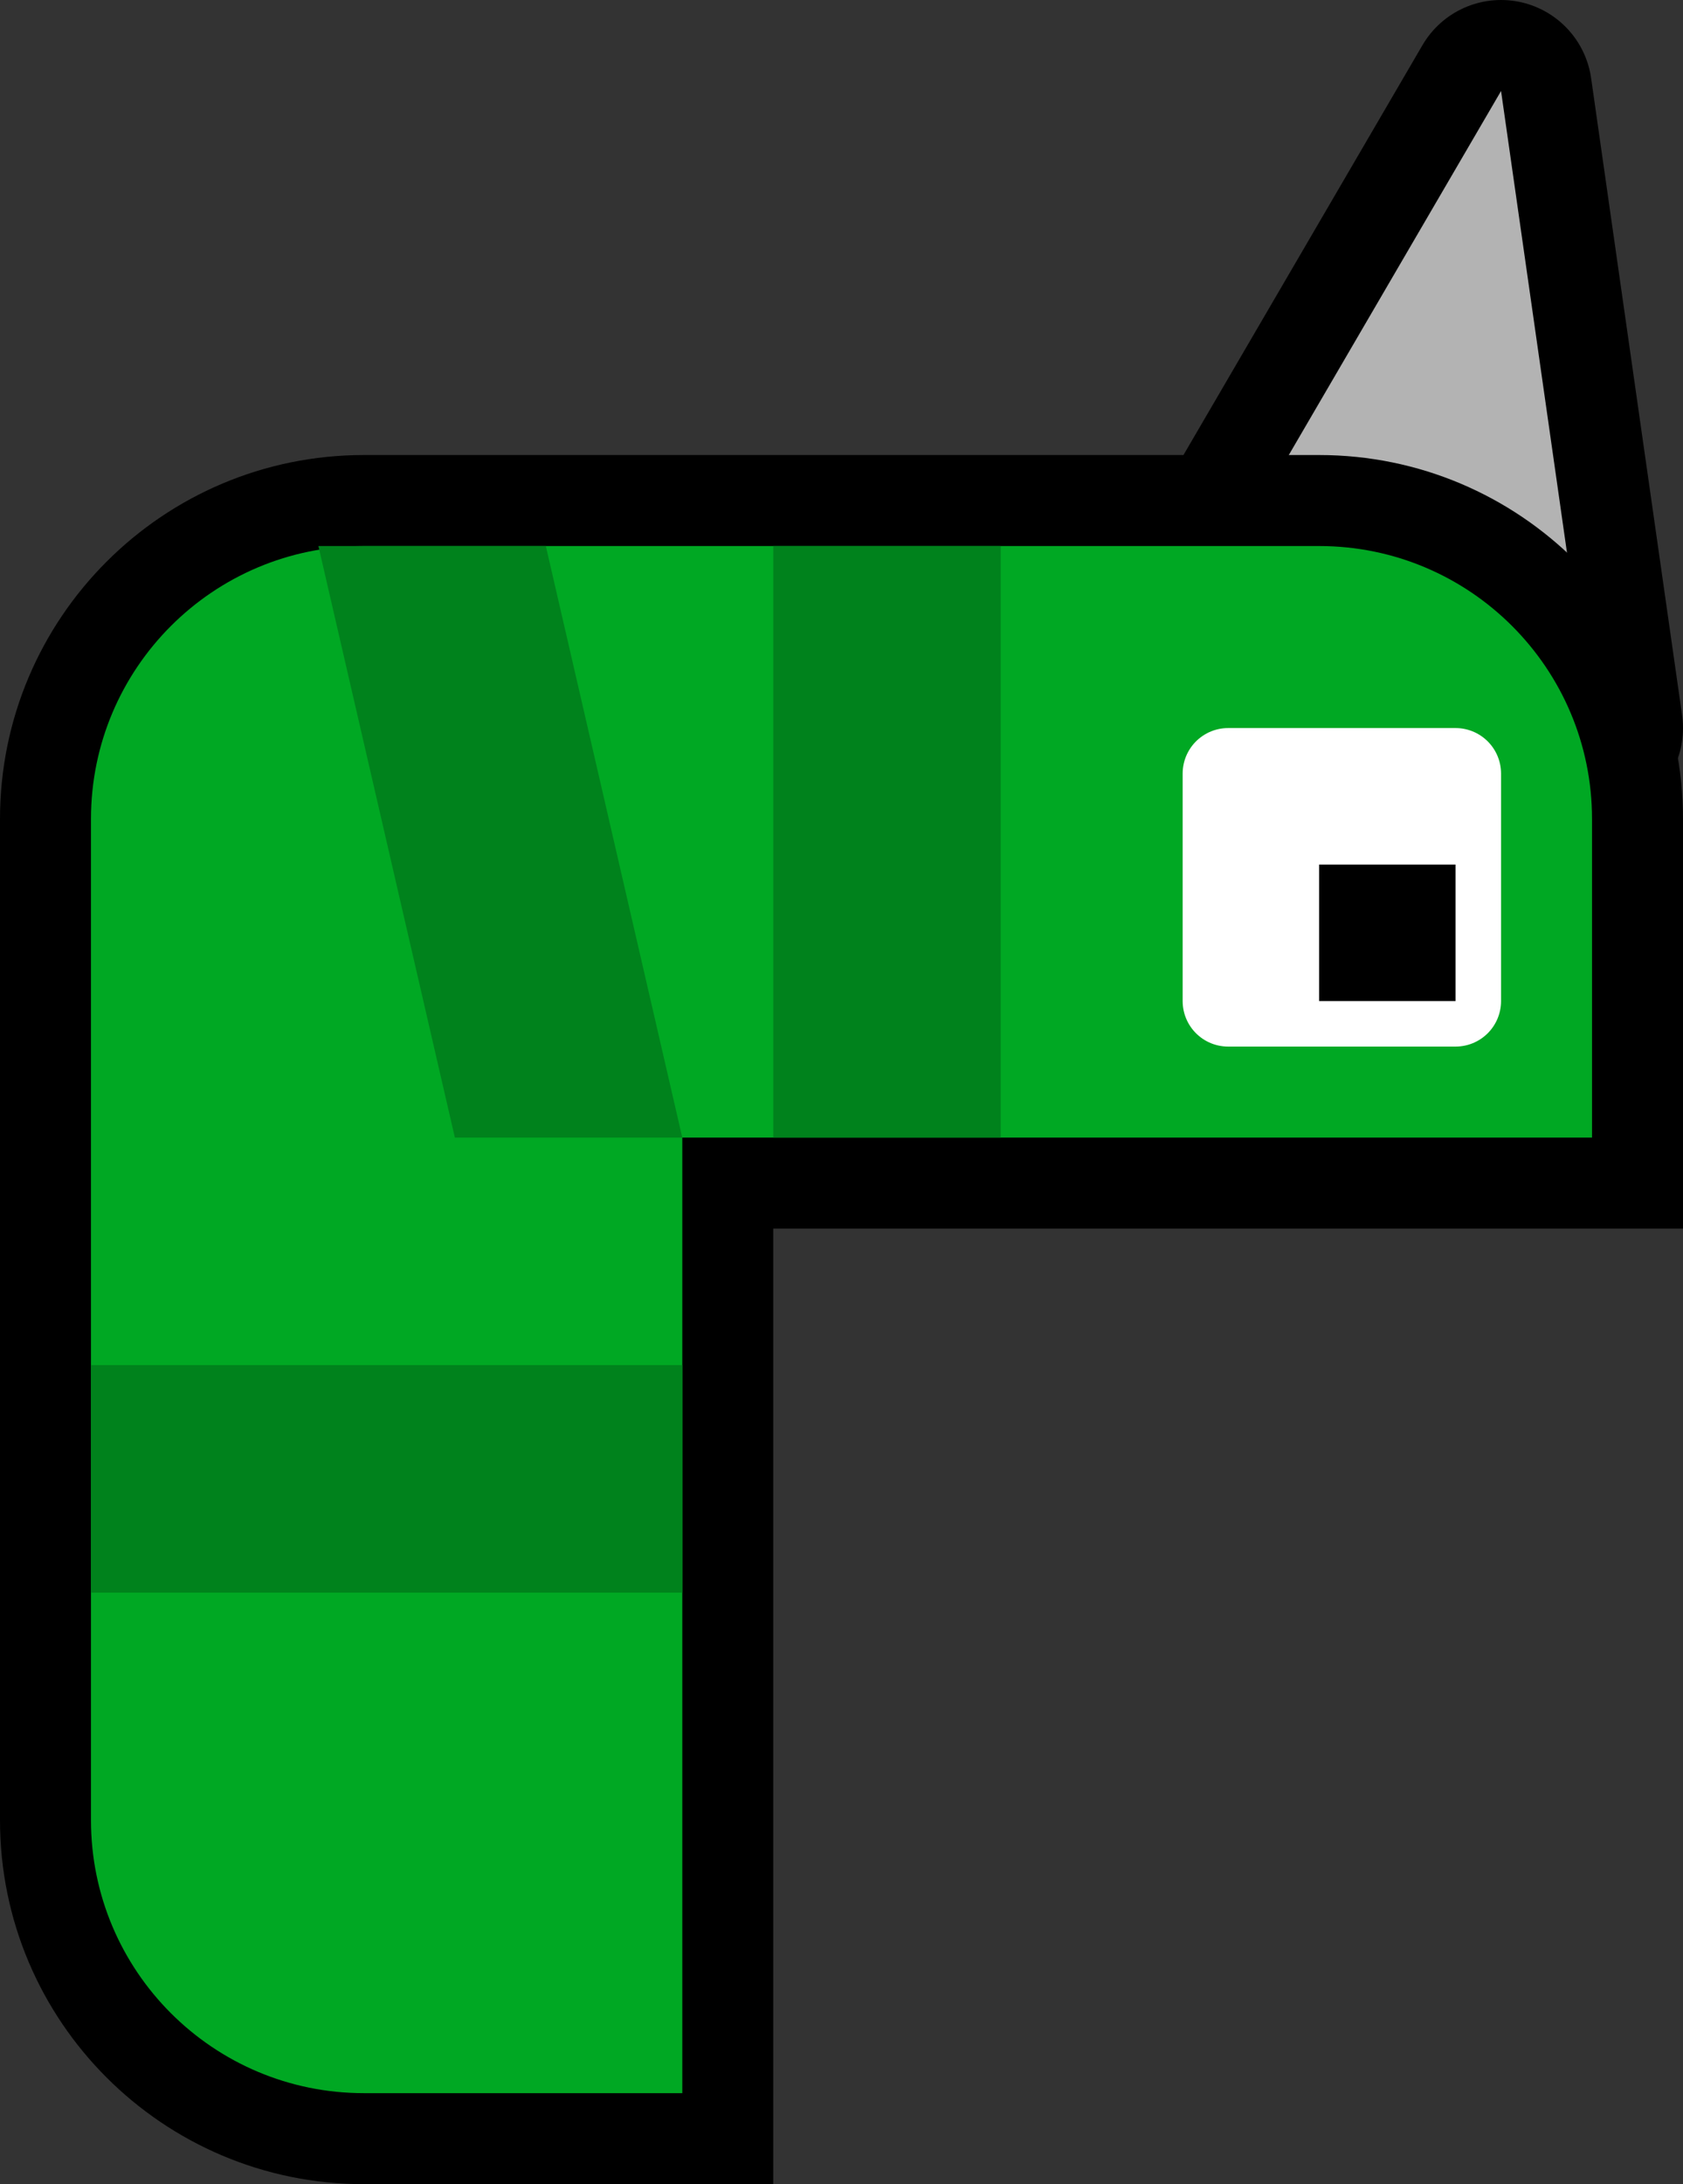 <svg version="1.1" xmlns="http://www.w3.org/2000/svg" xmlns:xlink="http://www.w3.org/1999/xlink" width="37" height="48" viewBox="0,0,37,48"><rect x="0" y="0" width="37" height="48" fill="#333333" stroke="none"/><g transform="translate(-205,-155)"><g data-paper-data="{&quot;isPaintingLayer&quot;:true}" fill-rule="nonzero" stroke-linecap="butt" stroke-miterlimit="10" stroke-dasharray="" stroke-dashoffset="0" style="mix-blend-mode: normal"><g><path d="M240,171l-9,-2l7,-12z" fill="none" stroke="#000000" stroke-width="4" stroke-linejoin="round"/><path d="M240,171l-9,-2l7,-12z" fill="#b3b3b3" stroke="none" stroke-width="1" stroke-linejoin="miter"/></g><g stroke="none" stroke-width="1" stroke-linejoin="miter"><path d="M222,203h-9c-4.418,0 -8,-3.582 -8,-8v-22c0,-4.418 3.582,-8 8,-8h21c4.418,0 8,3.582 8,8v9h-20zM213,169c-2.209,0 -4,1.791 -4,4v22c0,2.209 1.791,4 4,4h5v-21h20v-5c0,-2.209 -1.791,-4 -4,-4z" fill="#000000"/><path d="M240,180h-20v21h-7c-3.314,0 -6,-2.686 -6,-6v-22c0,-3.314 2.686,-6 6,-6h21c3.314,0 6,2.686 6,6z" fill="#00a823"/></g><path d="M232,177v-5h5v5z" fill="#ffffff" stroke="#ffffff" stroke-width="2" stroke-linejoin="round"/><path d="M234,177v-3h3v3z" fill="#000000" stroke="none" stroke-width="1" stroke-linejoin="miter"/><path d="M222,180v-13h5v13z" fill="#00821c" stroke="none" stroke-width="1" stroke-linejoin="miter"/><path d="M220,180h-5l-3,-13h5z" fill="#00821c" stroke="none" stroke-width="1" stroke-linejoin="miter"/><path d="M220,190h-13v-5h13z" fill="#00821c" stroke="none" stroke-width="1" stroke-linejoin="miter"/></g></g></svg>